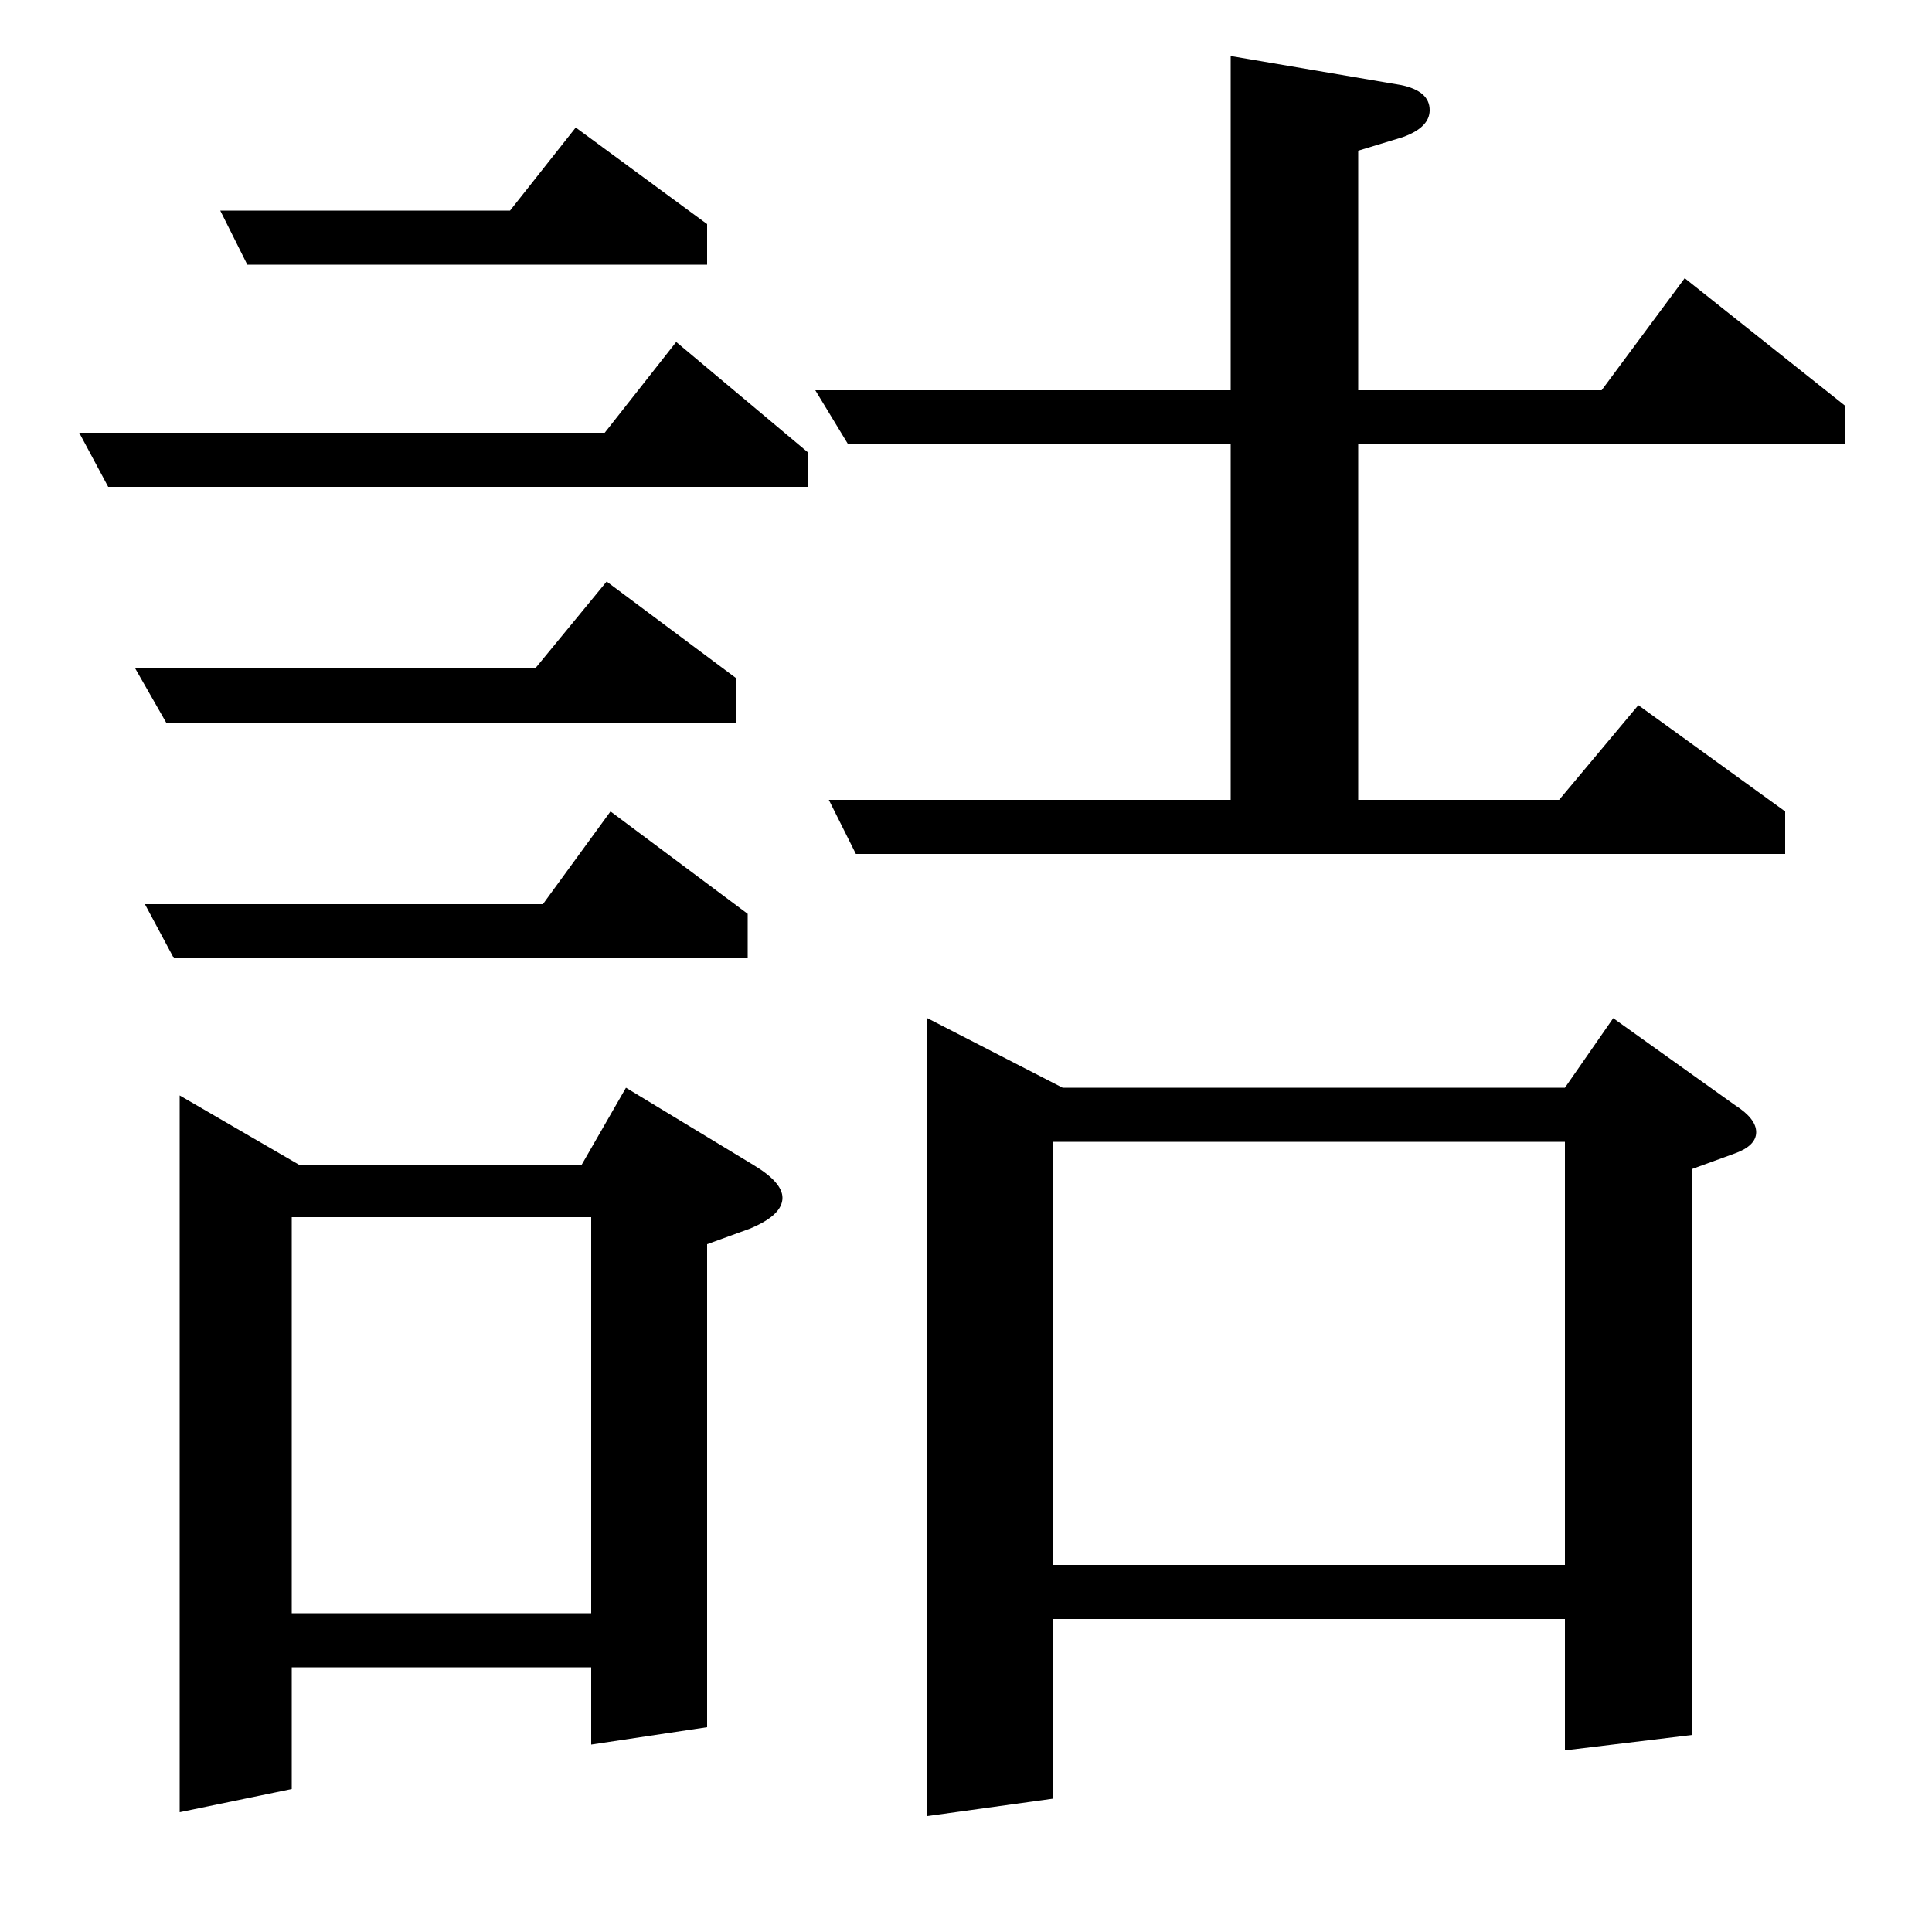 <?xml version="1.0" standalone="no"?>
<!DOCTYPE svg PUBLIC "-//W3C//DTD SVG 1.1//EN" "http://www.w3.org/Graphics/SVG/1.1/DTD/svg11.dtd" >
<svg xmlns="http://www.w3.org/2000/svg" xmlns:xlink="http://www.w3.org/1999/xlink" version="1.1" viewBox="0 -120 1000 1000">
  <g transform="matrix(1 0 0 -1 0 880)">
   <path fill="currentColor"
d="M56 748l-15 28h272l37 47l68 -57v-18h-362zM86 626l-16 28h207l37 45l67 -50v-23h-295zM387 504h-297l-15 28h206l35 48l71 -53v-23zM93 62v371l62 -36h146l23 40l66 -40q15 -9 15 -17q0 -9 -17 -16l-22 -8v-250l-60 -9v40h-155v-63zM151 370v-205h155v205h-155zM128 863
l-14 28h150l34 43l68 -50v-21h-238zM439 770l-17 28h215v173l88 -15q15 -3 15 -13q0 -9 -14 -14l-23 -7v-124h126l43 58l83 -66v-20h-252v-184h104l41 49l76 -55v-22h-481l-14 28h208v184h-198zM480 60v413l70 -36h260l25 36l63 -45q11 -7 11 -14t-11 -11l-22 -8v-293
l-66 -8v68h-265v-93zM545 190h265v219h-265v-219z" />
  </g>

</svg>
